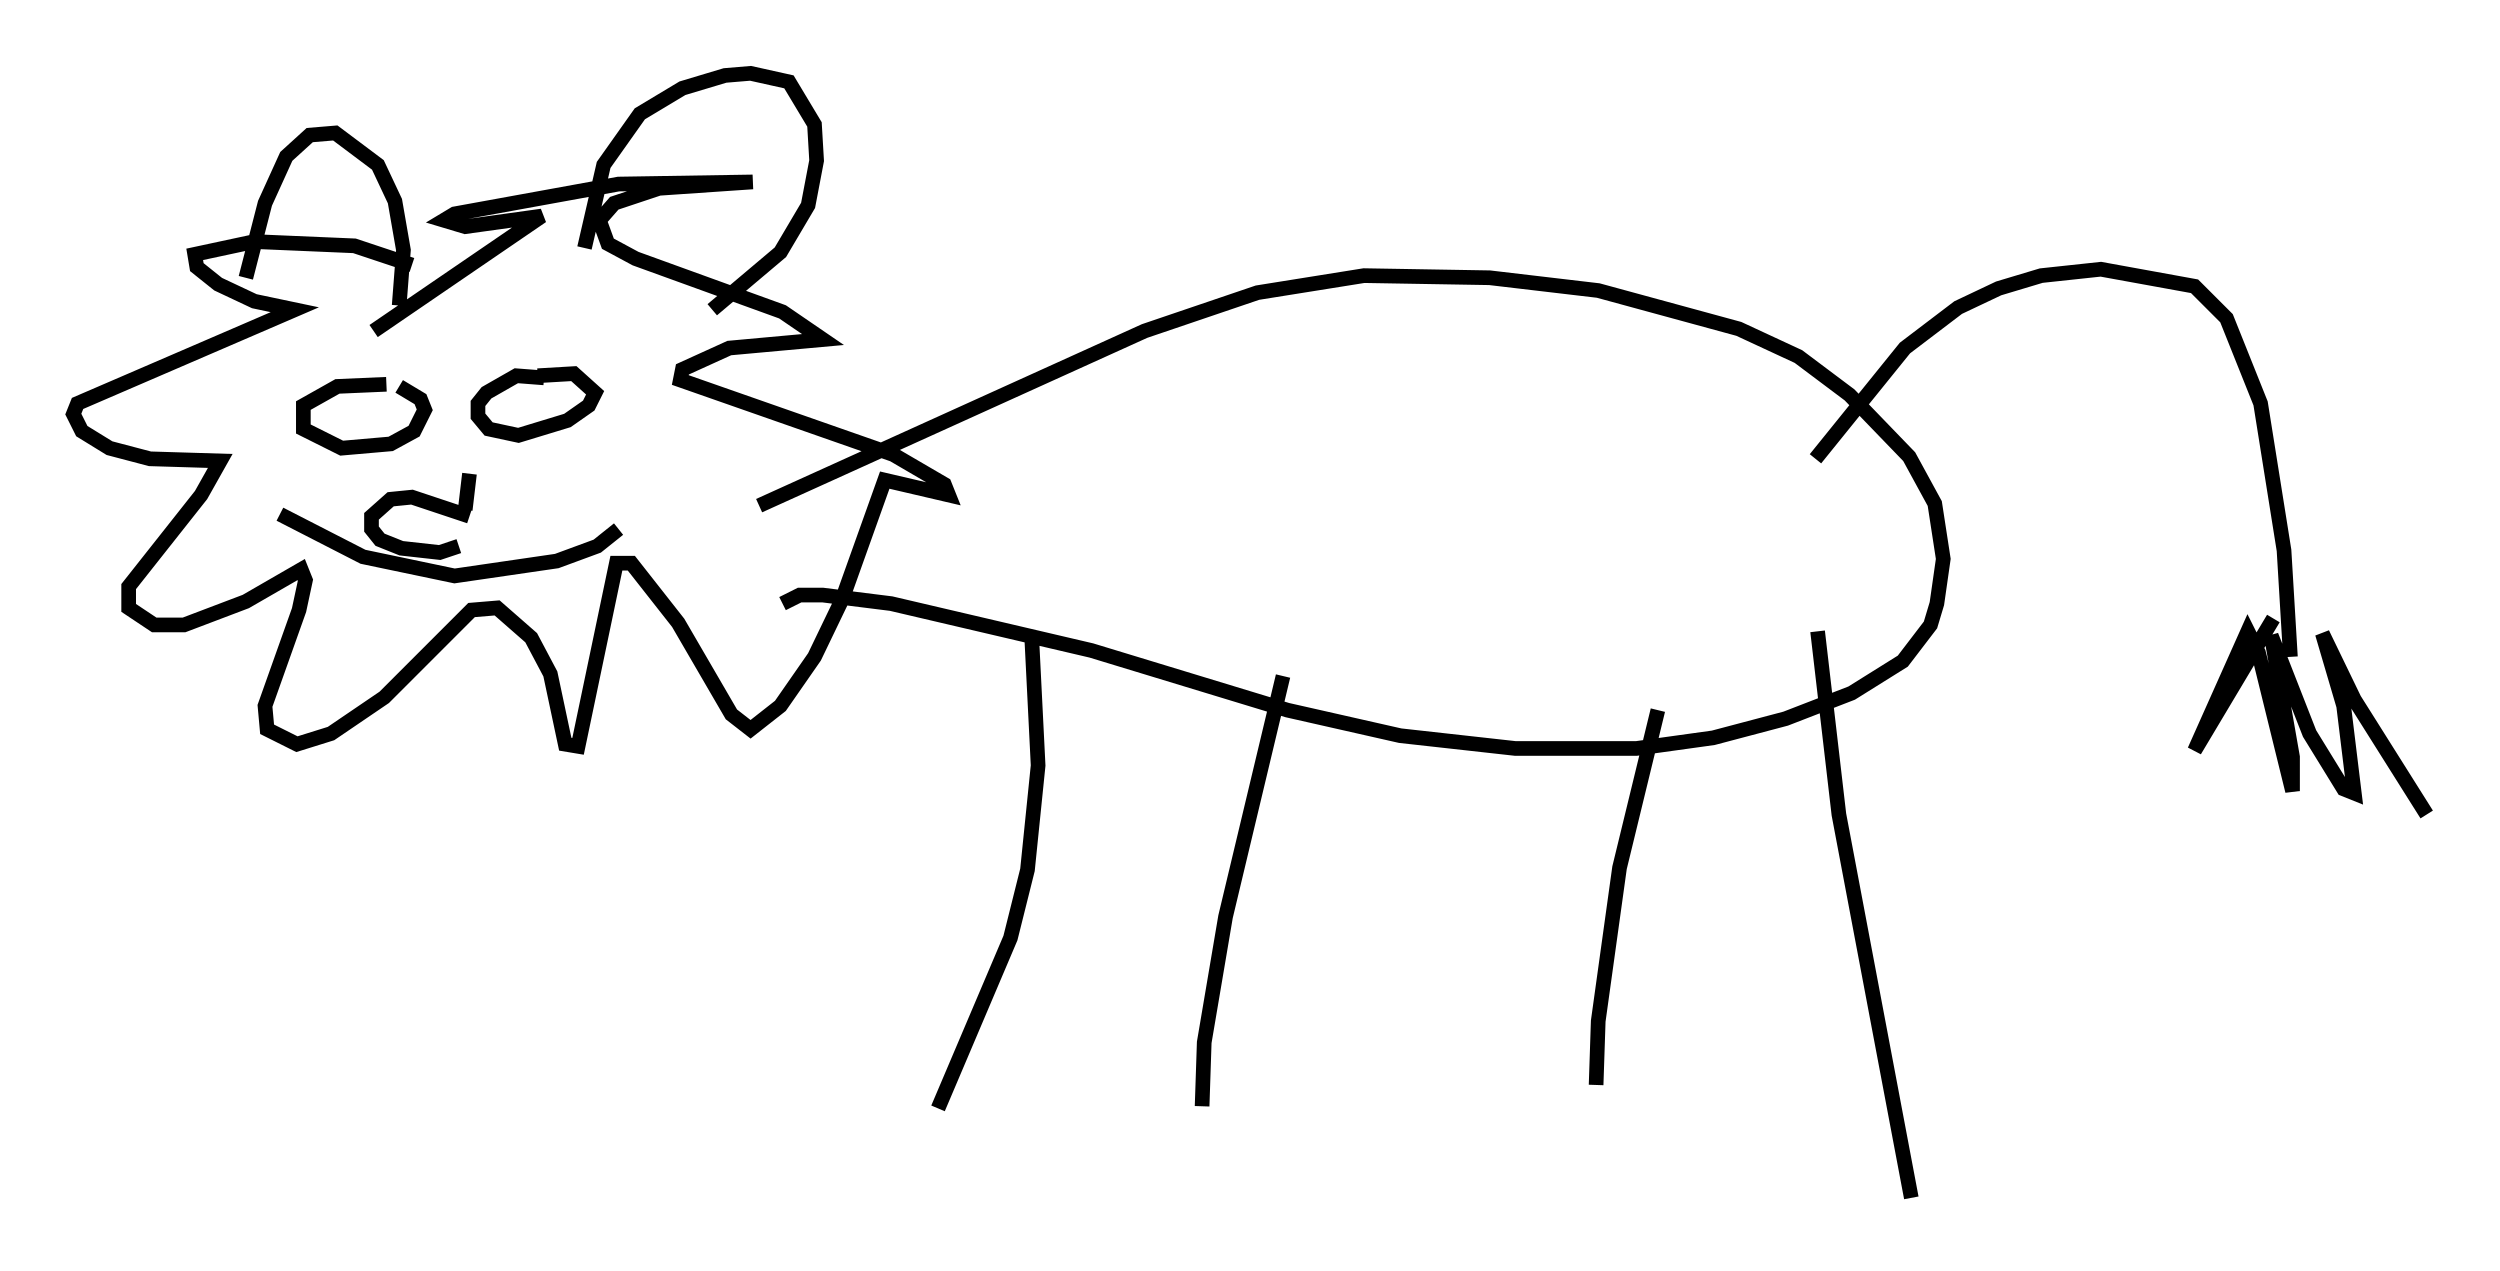 <?xml version="1.0" encoding="utf-8" ?>
<svg baseProfile="full" height="86.693" version="1.1" width="170.502" xmlns="http://www.w3.org/2000/svg" xmlns:ev="http://www.w3.org/2001/xml-events" xmlns:xlink="http://www.w3.org/1999/xlink"><defs /><rect fill="white" height="86.693" width="170.502" x="0" y="0" /><path d="M30.419, 19.816 m-2.324, -1.743 l-3.922, -1.307 -6.827, -0.291 l-4.067, 0.872 0.145, 0.872 l1.453, 1.162 2.469, 1.162 l2.76, 0.581 -14.816, 6.391 l-0.291, 0.726 0.581, 1.162 l1.888, 1.162 2.76, 0.726 l4.793, 0.145 -1.307, 2.324 l-4.939, 6.246 0.0, 1.453 l1.743, 1.162 2.034, 0.0 l4.212, -1.598 3.777, -2.179 l0.291, 0.726 -0.436, 2.034 l-2.324, 6.536 0.145, 1.598 l2.034, 1.017 2.324, -0.726 l3.631, -2.469 5.955, -5.955 l1.743, -0.145 2.324, 2.034 l1.307, 2.469 1.017, 4.793 l0.872, 0.145 2.615, -12.492 l1.017, 0.0 3.196, 4.067 l3.631, 6.246 1.307, 1.017 l2.034, -1.598 2.324, -3.341 l1.888, -3.922 2.905, -8.134 l4.358, 1.017 -0.291, -0.726 l-3.486, -2.034 -14.525, -5.084 l0.145, -0.726 3.196, -1.453 l6.391, -0.581 -2.76, -1.888 l-10.022, -3.631 -1.888, -1.017 l-0.581, -1.598 1.017, -1.162 l3.05, -1.017 6.391, -0.436 l-9.151, 0.145 -11.184, 2.034 l-0.726, 0.436 1.453, 0.436 l5.229, -0.726 -11.475, 7.844 m-8.715, -3.631 l1.307, -5.084 1.453, -3.196 l1.598, -1.453 1.743, -0.145 l2.905, 2.179 1.162, 2.469 l0.581, 3.341 -0.291, 3.777 m12.637, -3.922 l1.307, -5.665 2.469, -3.486 l2.905, -1.743 2.905, -0.872 l1.743, -0.145 2.615, 0.581 l1.743, 2.905 0.145, 2.469 l-0.581, 3.05 -1.888, 3.196 l-4.648, 3.922 m-22.223, 5.084 l-3.341, 0.145 -2.324, 1.307 l0.0, 1.598 2.615, 1.307 l3.341, -0.291 1.598, -0.872 l0.726, -1.453 -0.291, -0.726 l-1.453, -0.872 m9.877, -0.581 l-1.888, -0.145 -2.034, 1.162 l-0.581, 0.726 0.0, 0.872 l0.726, 0.872 2.034, 0.436 l3.341, -1.017 1.453, -1.017 l0.436, -0.872 -1.453, -1.307 l-2.469, 0.145 m-4.648, 6.682 l-0.291, 2.469 m-12.637, 0.291 l5.665, 2.905 6.246, 1.307 l6.972, -1.017 2.76, -1.017 l1.453, -1.162 m-10.168, -0.872 l-3.922, -1.307 -1.453, 0.145 l-1.307, 1.162 0.0, 0.872 l0.581, 0.726 1.453, 0.581 l2.615, 0.291 1.307, -0.436 m20.48, -2.76 l26.29, -11.911 7.698, -2.615 l7.263, -1.162 8.57, 0.145 l7.408, 0.872 9.587, 2.615 l4.067, 1.888 3.486, 2.615 l4.067, 4.212 1.743, 3.196 l0.581, 3.777 -0.436, 3.05 l-0.436, 1.453 -1.888, 2.469 l-3.486, 2.179 -4.503, 1.743 l-4.939, 1.307 -5.229, 0.726 l-8.279, 0.0 -7.844, -0.872 l-7.698, -1.743 -13.363, -4.067 l-13.654, -3.196 -4.648, -0.581 l-1.598, 0.0 -1.162, 0.581 m70.447, -9.877 l6.101, -7.553 3.631, -2.76 l2.76, -1.307 2.905, -0.872 l4.067, -0.436 6.391, 1.162 l2.179, 2.179 2.324, 5.81 l1.598, 10.022 0.436, 7.263 m-1.162, -2.615 l-5.374, 9.006 3.631, -8.134 l0.726, 1.453 2.324, 9.441 l0.0, -2.324 -1.453, -8.279 l2.615, 6.682 2.324, 3.777 l0.726, 0.291 -0.726, -5.955 l-1.453, -4.939 2.179, 4.503 l4.939, 7.844 m-95.139, -12.056 l0.436, 8.715 -0.726, 7.117 l-1.162, 4.648 -4.939, 11.62 m23.531, -29.486 l-3.922, 16.413 -1.453, 8.57 l-0.145, 4.358 m31.084, -27.017 l-2.615, 10.749 -1.453, 10.458 l-0.145, 4.358 m15.106, -30.938 l1.453, 12.492 4.939, 26.145 " fill="none" stroke="black" stroke-width="1" /></svg>